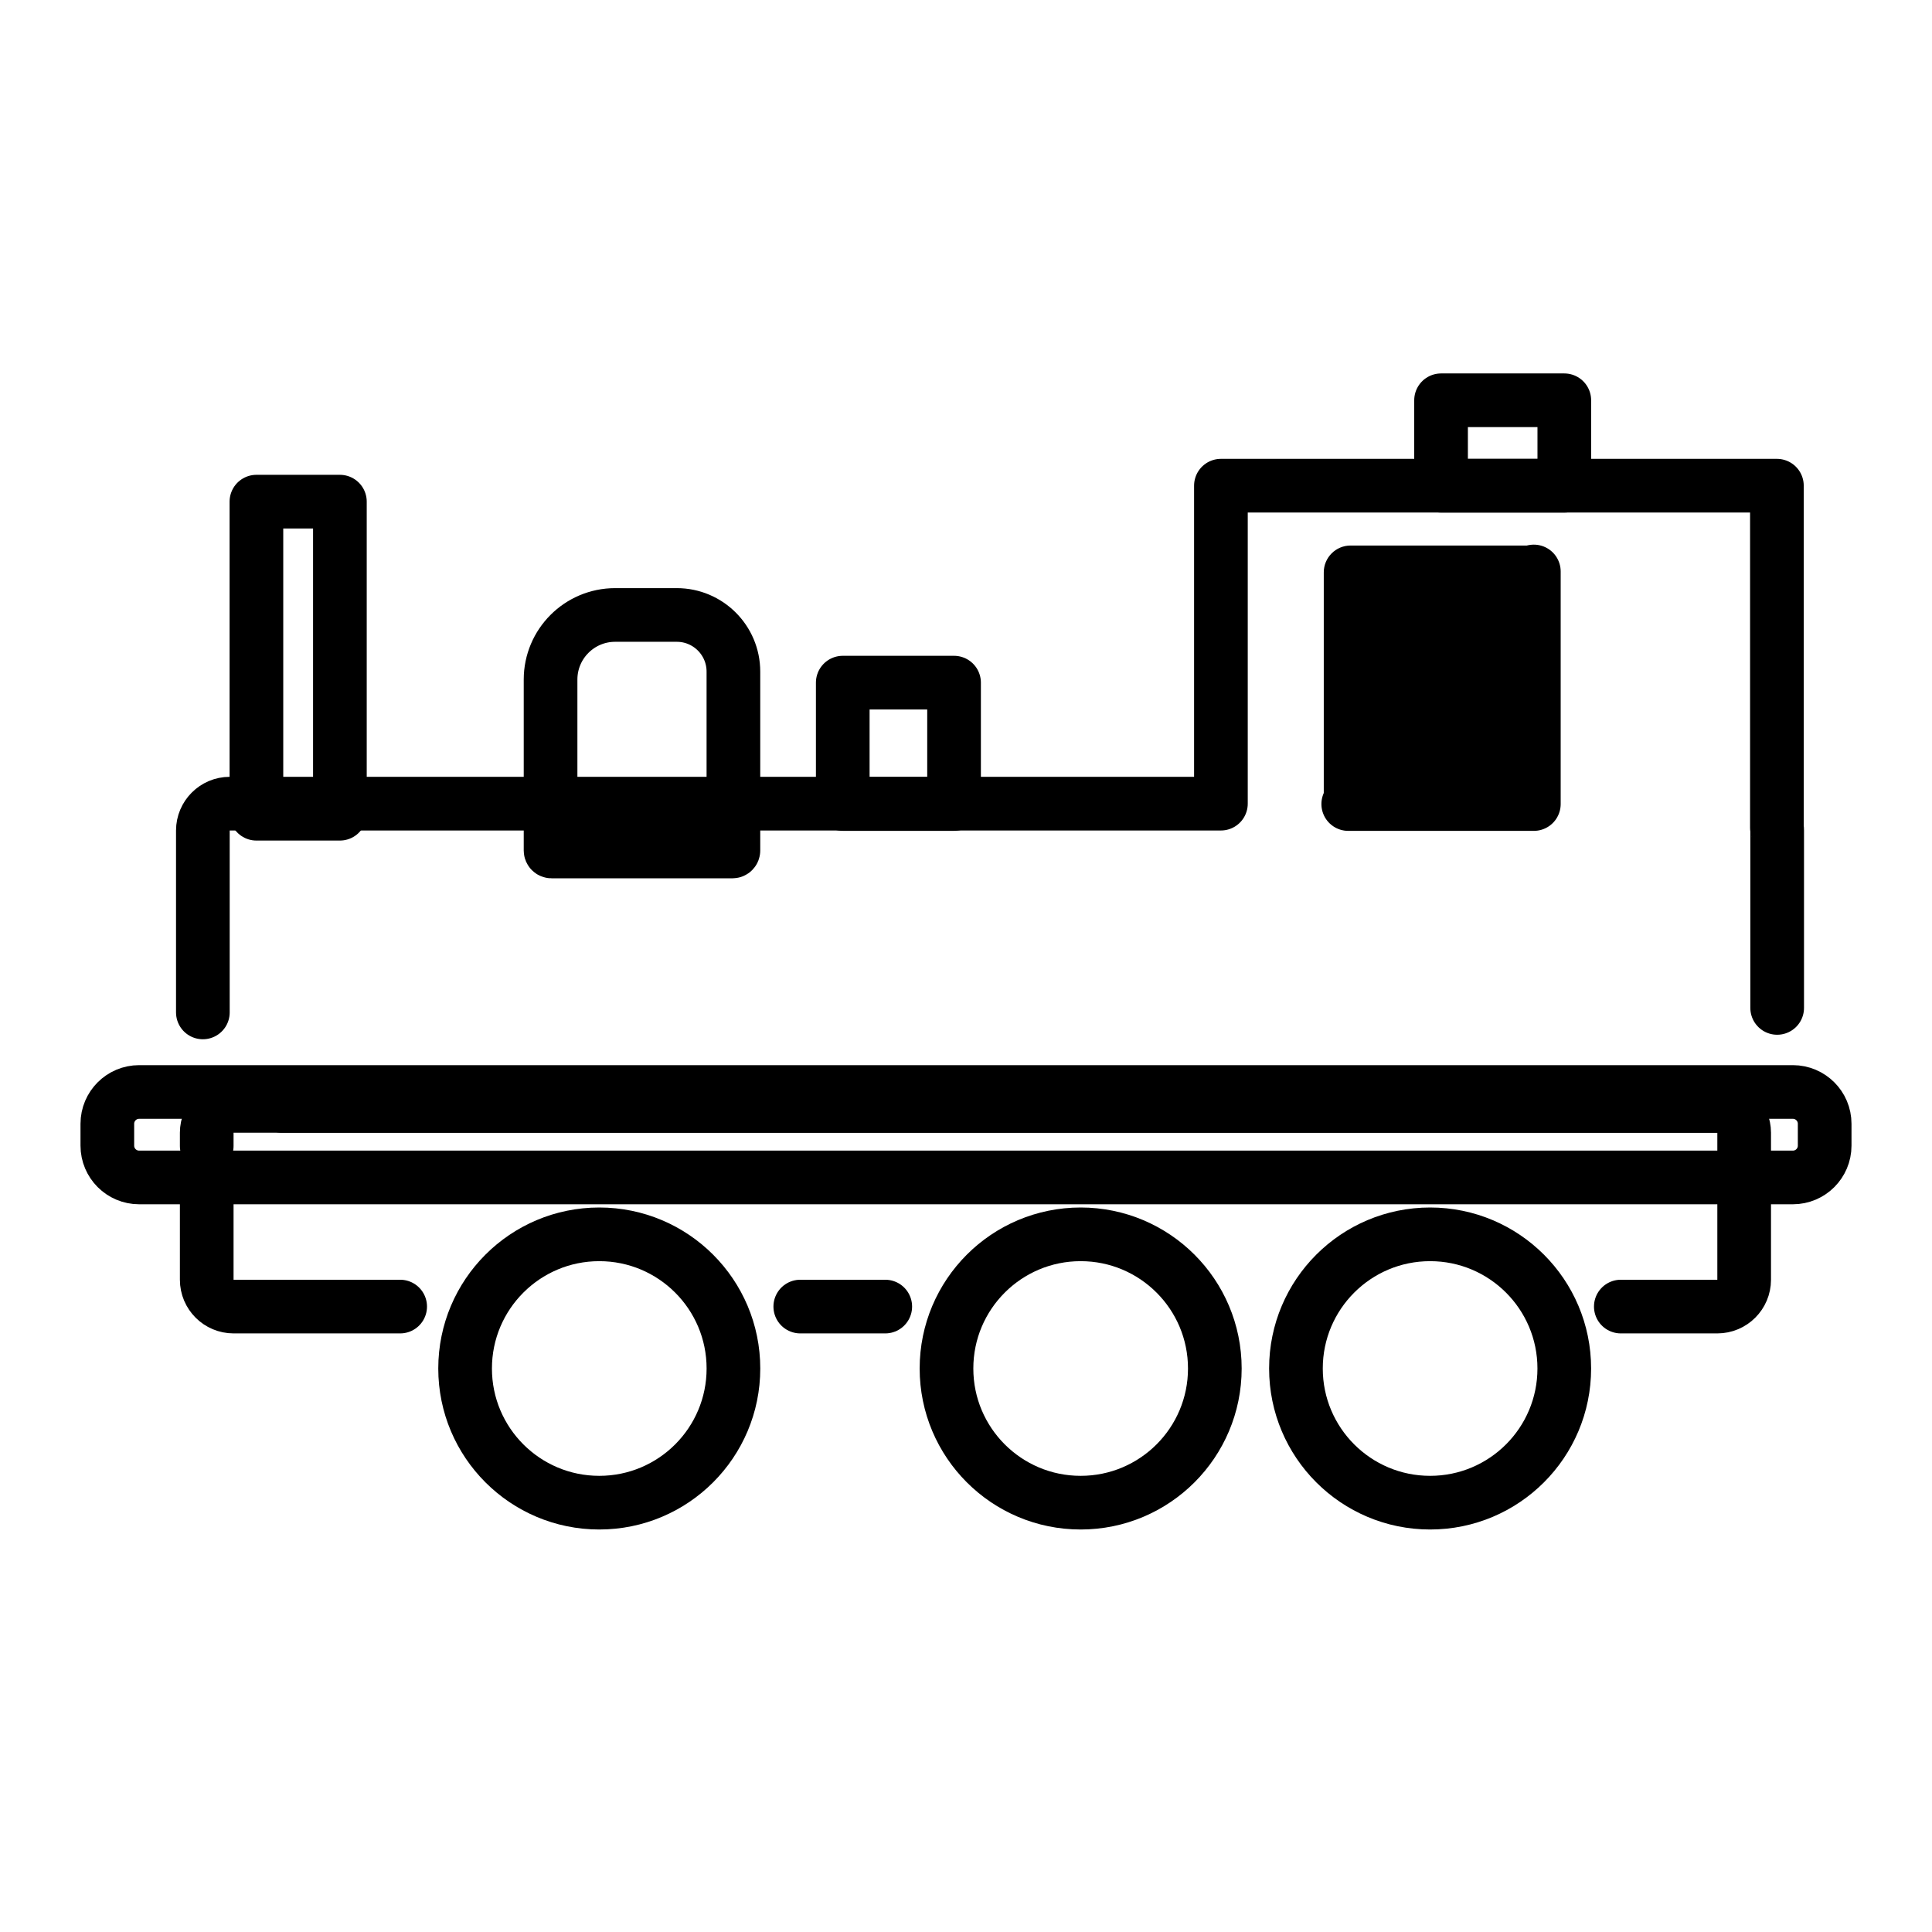 <svg id="emoji" xmlns="http://www.w3.org/2000/svg" viewBox="0 0 72 72">
  <g id="line">
    <path fill="none" stroke="#000000" stroke-width="2" stroke-linecap="round" stroke-linejoin="round" stroke-miterlimit="10" d="
		M7.704,46.583"></path>
    <rect x="31.407" y="25.44" fill="none" stroke="#000000" stroke-width="2" stroke-linecap="round" stroke-linejoin="round" stroke-miterlimit="10" width="4.148" height="4.523"></rect>
    <path fill="none" stroke="#000000" stroke-width="2" stroke-linecap="round" stroke-linejoin="round" stroke-miterlimit="10" d="
		M27.296,31.732h-6.741c-0.021,0-0.037-0.017-0.037-0.037v-6.37c0-1.329,1.078-2.407,2.407-2.407h2.296
		c1.166,0,2.111,0.945,2.111,2.111v6.667C27.333,31.715,27.317,31.732,27.296,31.732z"></path>
    <rect x="9.556" y="18.695" fill="none" stroke="#000000" stroke-width="2" stroke-linecap="round" stroke-linejoin="round" stroke-miterlimit="10" width="3.111" height="11.63"></rect>
    <path fill="none" stroke="#000000" stroke-width="2" stroke-linecap="round" stroke-linejoin="round" stroke-miterlimit="10" d="
		M7.56,37.73v-6.78c0-0.55,0.45-1,1-1H45.5V18.1h20.72v12.75c0.01,0.03,0.01,0.07,0.01,0.1v6.612"></path>
    <rect x="53.704" y="14.917" fill="none" stroke="#000000" stroke-width="2" stroke-linecap="round" stroke-linejoin="round" stroke-miterlimit="10" width="4.593" height="3.185"></rect>
    <line fill="none" stroke="#000000" stroke-width="2" stroke-linecap="round" stroke-linejoin="round" stroke-miterlimit="10" x1="64" y1="41.214" x2="10.5" y2="41.214"></line>
    <path fill="none" stroke="#000000" stroke-width="2" stroke-linecap="round" stroke-linejoin="round" stroke-miterlimit="10" d="
		M7.704,44.583v3.109c0,0.552,0.448,1,1,1h6.209"></path>
    <path fill="none" stroke="#000000" stroke-width="2" stroke-linecap="round" stroke-linejoin="round" stroke-miterlimit="10" d="
		M60.403,48.692H64c0.552,0,1-0.448,1-1v-5.479c0-0.552-0.448-1-1-1H8.704c-0.552,0-1,0.448-1,1v0.495"></path>
    <line fill="none" stroke="#000000" stroke-width="2" stroke-linecap="round" stroke-linejoin="round" stroke-miterlimit="10" x1="29.824" y1="48.692" x2="32.991" y2="48.692"></line>
    <path fill="none" stroke="#000000" stroke-width="2" stroke-linecap="round" stroke-linejoin="round" stroke-miterlimit="10" d="
		M66.815,43.88H5.185C4.531,43.88,4,43.35,4,42.695v-0.815c0-0.655,0.531-1.185,1.185-1.185h61.63
		c0.655,0,1.185,0.531,1.185,1.185v0.815C68,43.35,67.469,43.88,66.815,43.88z"></path>
    <circle fill="none" stroke="#000000" stroke-width="2" stroke-linecap="round" stroke-linejoin="round" stroke-miterlimit="10" cx="53.296" cy="51" r="5"></circle>
    <circle fill="none" stroke="#000000" stroke-width="2" stroke-linecap="round" stroke-linejoin="round" stroke-miterlimit="10" cx="40.273" cy="51" r="5"></circle>
    <circle fill="none" stroke="#000000" stroke-width="2" stroke-linecap="round" stroke-linejoin="round" stroke-miterlimit="10" cx="22.333" cy="51" r="5"></circle>
    <path fill="#000000" d="M57.333,29.964h-8v-8.634c0-0.552,0.448-1,1-1h7V29.964z" stroke="none"></path>
    <polyline fill="#000000" stroke="#000000" stroke-width="2" stroke-linecap="round" stroke-linejoin="round" stroke-miterlimit="10" points="
		57.162,21.297 57.162,29.964 50.245,29.964 	"></polyline>
  </g>
</svg>